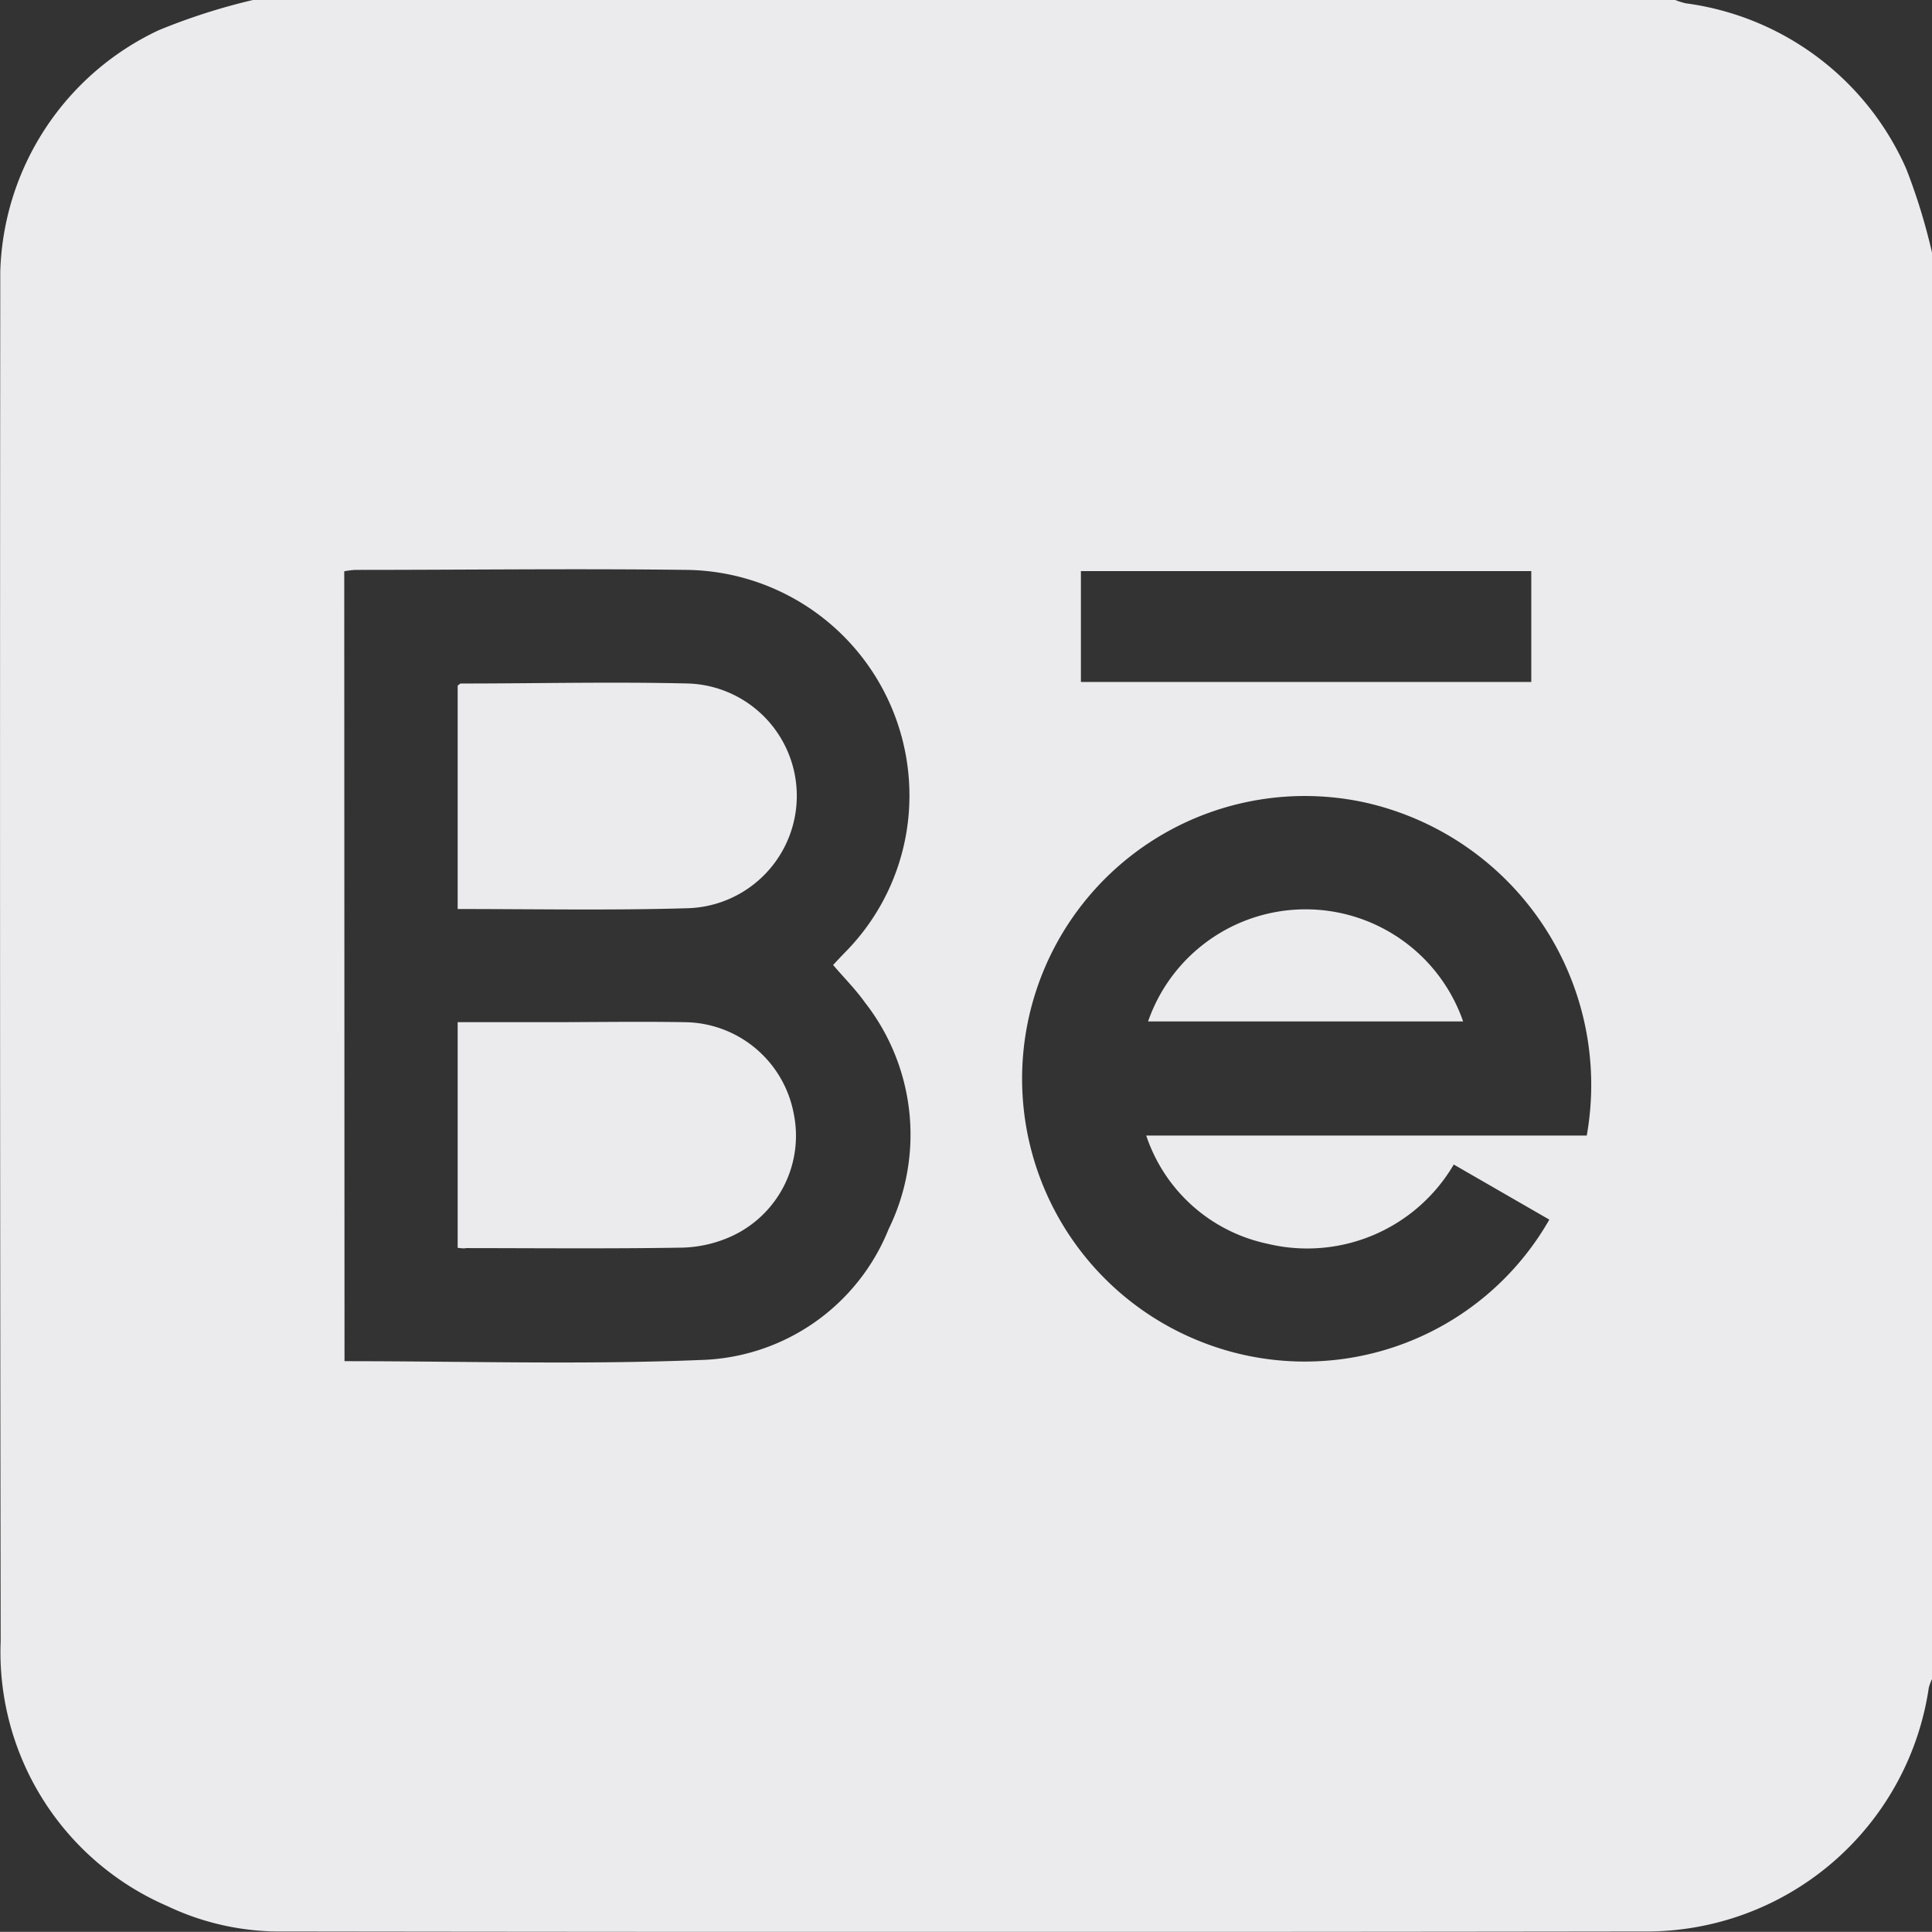<svg xmlns="http://www.w3.org/2000/svg" width="29.111" height="29.109" viewBox="0 0 29.111 29.109"><rect x="0" y="0" width="29.111" height="29.109" fill="#333333" stroke="none"/><defs><style>.a{fill:#ebebee;}</style></defs><g transform="translate(0.05 0.01)"><g transform="translate(-0.05 -0.01)"><path class="a" d="M29.062,3.8V25.288a.738.738,0,0,0-.049.131,4.3,4.3,0,0,1-4.292,3.674q-10.247.014-20.493,0a3.948,3.948,0,0,1-1.76-.384A4.168,4.168,0,0,1-.04,24.719Q-.055,14.545-.046,4.369c0-.095,0-.19,0-.284A4.15,4.15,0,0,1,2.34.446,9.312,9.312,0,0,1,3.761-.01H25.192a1.069,1.069,0,0,0,.16.05,4.241,4.241,0,0,1,3.321,2.494A9.055,9.055,0,0,1,29.062,3.8ZM5.141,20.5c1.81,0,3.591.055,5.368-.018a3.146,3.146,0,0,0,2.831-1.973,3.233,3.233,0,0,0-.355-3.411c-.142-.2-.315-.372-.482-.568.063-.067.12-.128.178-.188a3.352,3.352,0,0,0,.964-2.127A3.4,3.4,0,0,0,10.3,8.577c-1.666-.021-3.333,0-5,0a1.341,1.341,0,0,0-.163.021Zm18.718-3.4A4.36,4.36,0,0,0,20.5,12.078,4.26,4.26,0,0,0,18.03,20.2a4.242,4.242,0,0,0,5.265-1.833l-1.44-.83a2.559,2.559,0,0,1-2.81,1.193A2.461,2.461,0,0,1,17.221,17.1Zm-.836-8.505H16.237v1.671h6.786Z" transform="translate(0.05 0.01)"/><path class="a" d="M97,148.171v-3.365c.019-.014.034-.033.049-.033,1.145,0,2.29-.028,3.434,0a1.694,1.694,0,0,1-.019,3.386C99.319,148.193,98.175,148.171,97,148.171Z" transform="translate(-90.104 -134.474)"/><path class="a" d="M97,220.142v-3.4h1.369c.681,0,1.362-.012,2.043,0a1.689,1.689,0,0,1,1.651,1.374,1.666,1.666,0,0,1-.937,1.852,1.907,1.907,0,0,1-.737.171c-1.088.018-2.176.008-3.264.007C97.09,220.155,97.054,220.147,97,220.142Z" transform="translate(-90.104 -201.34)"/><path class="a" d="M243.4,194.508a2.512,2.512,0,0,1,4.747,0Z" transform="translate(-226.101 -179.117)"/></g></g></svg>
